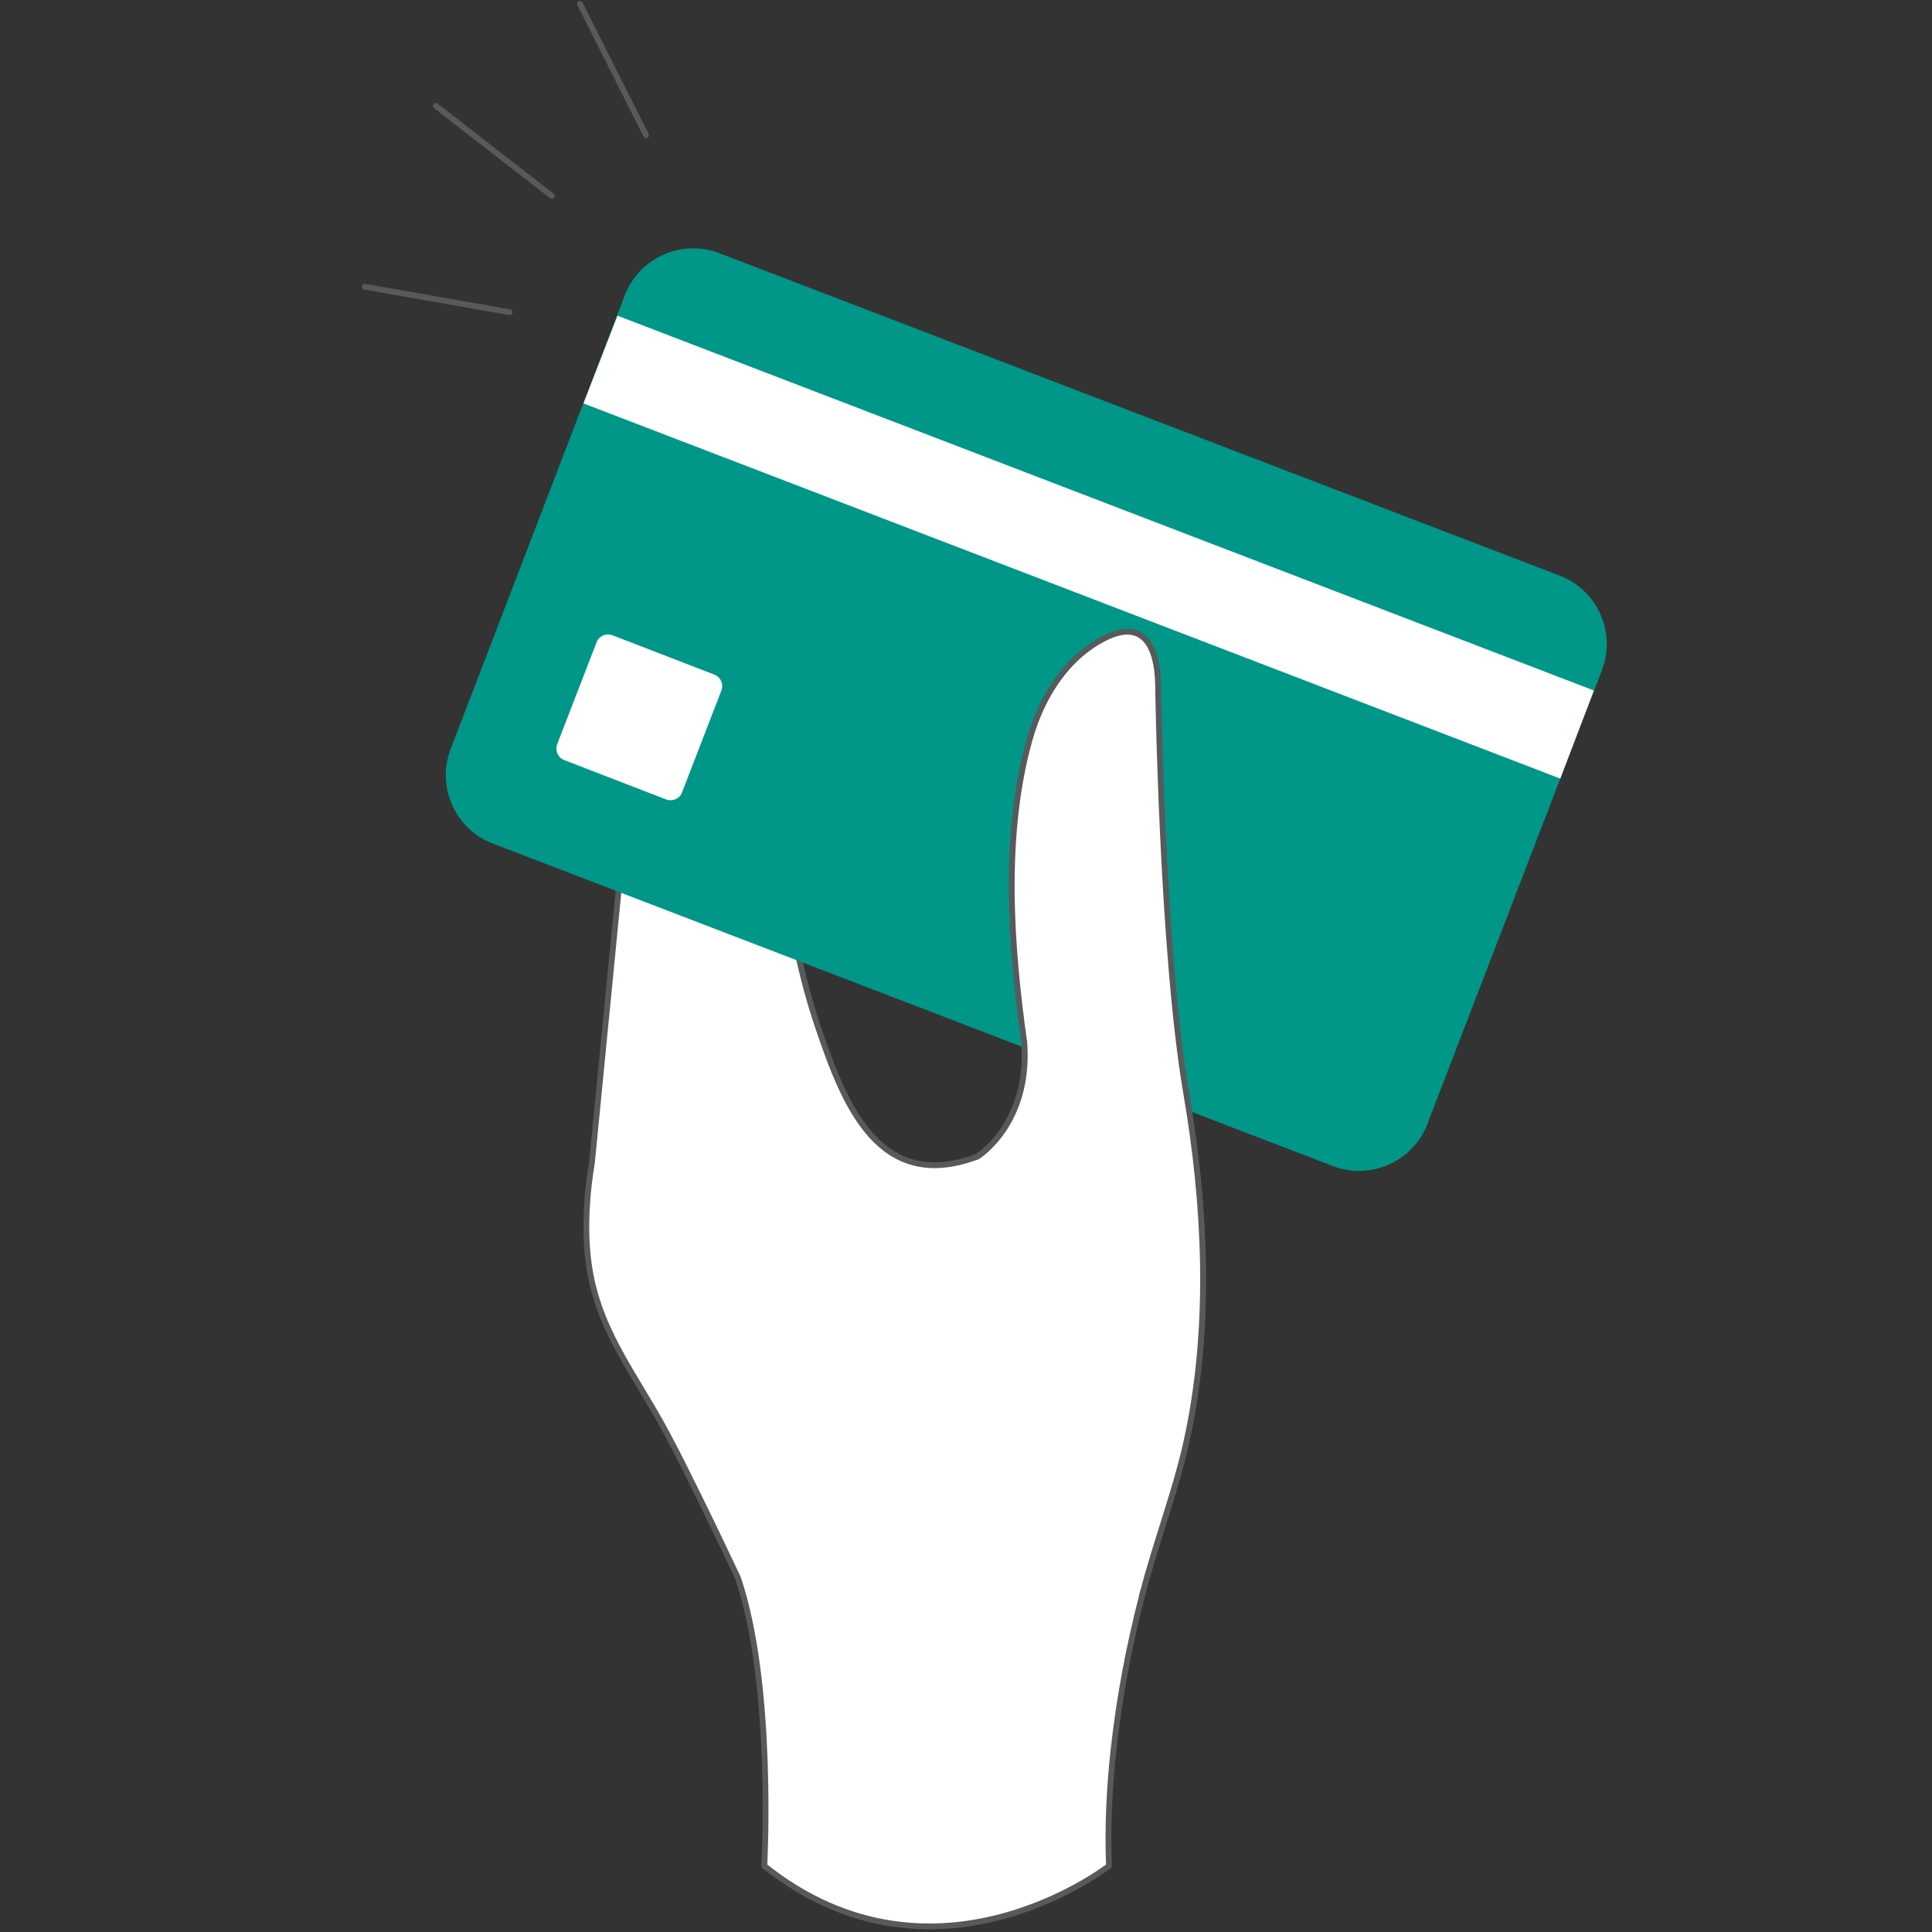<?xml version="1.0" encoding="utf-8"?>
<!-- Generator: Adobe Illustrator 18.0.0, SVG Export Plug-In . SVG Version: 6.00 Build 0)  -->
<!DOCTYPE svg PUBLIC "-//W3C//DTD SVG 1.1//EN" "http://www.w3.org/Graphics/SVG/1.1/DTD/svg11.dtd">
<svg version="1.1" id="Layer_1" xmlns="http://www.w3.org/2000/svg" xmlns:xlink="http://www.w3.org/1999/xlink" x="0px" y="0px"
	 viewBox="0 0 500 500" enable-background="new 0 0 500 500" xml:space="preserve">
<rect x="0" y="0" width="500" height="500" fill="#333333" stroke="none"/>
<path fill="#FFFFFF" stroke="#58595B" stroke-width="1.5" stroke-linecap="round" stroke-linejoin="round" stroke-miterlimit="10" d="
	M206.3,245.8c1.4,6.8,3.2,13.5,5.4,20c6.7,19.7,15.6,43.2,41.3,33.5c0,0,13.6-8.4,12.1-29.4c-3.6-25.4-5.6-54.1,1.5-79
	c3.1-10.6,9.4-20.9,19.6-25.9c9.8-4.8,13.3,2.5,13.5,12c0,0,1,69.3,7.3,106c4.9,28.5,6.4,59.1,0.6,87.5c-2.9,14.4-8.4,28.1-12,42.3
	c-3.4,13.1-5.9,26.4-7.4,39.9c-1.1,10-1.6,20.1-1.2,30.2c0,0-45.1,35.2-89.2,0c0,0,2.6-46.7-6.8-74.5c-3.2-6.8-6.4-13.5-9.7-20.2
	c-2.8-5.7-5.6-11.4-8.6-17c-8.4-15.9-18.8-27.7-20.6-46.4c-0.8-8-0.2-16.1,1.1-24l7.3-74.5"/>
<line fill="#FFFFFF" stroke="#58595B" stroke-width="1.5" stroke-linecap="round" stroke-linejoin="round" stroke-miterlimit="10" x1="142.8" y1="50.7" x2="112.8" y2="27.4"/>
<line fill="#FFFFFF" stroke="#58595B" stroke-width="1.5" stroke-linecap="round" stroke-linejoin="round" stroke-miterlimit="10" x1="167.2" y1="35" x2="150.1" y2="1"/>
<line fill="#FFFFFF" stroke="#58595B" stroke-width="1.5" stroke-linecap="round" stroke-linejoin="round" stroke-miterlimit="10" x1="131.9" y1="80.8" x2="94.4" y2="74.2"/>
<g>
	<path fill="#009688" d="M369.4,290.9c-3.7,9.7-14.7,14.6-24.4,10.9l-217.5-83.5c-9.7-3.7-14.6-14.7-10.9-24.4l45.1-117.5
		c3.7-9.7,14.7-14.6,24.4-10.9L403.7,149c9.7,3.7,14.6,14.7,10.9,24.4L369.4,290.9z"/>
	<path fill="#FFFFFF" d="M176.5,205.1c-0.6,1.6-2.4,2.4-4.1,1.8L146,196.7c-1.6-0.6-2.4-2.4-1.8-4.1l10.2-26.4
		c0.6-1.6,2.4-2.4,4.1-1.8l26.4,10.2c1.6,0.6,2.4,2.4,1.8,4.1L176.5,205.1z"/>
	<polygon fill="#FFFFFF" points="403.8,201.5 151,104.4 159.8,81.7 412.5,178.7 	"/>
</g>
<path fill="#FFFFFF" stroke="#58595B" stroke-width="1.5" stroke-linecap="round" stroke-linejoin="round" stroke-miterlimit="10" d="
	M253,299.3c0,0,13.6-8.4,12.1-29.4c-3.6-25.4-5.6-54.1,1.5-79c3.1-10.6,9.4-20.9,19.6-25.9c9.8-4.8,13.3,2.5,13.5,12
	c0,0,1,69.3,7.3,106c4.9,28.5,6.4,59.1,0.6,87.5c-2.9,14.4-8.4,28.1-12,42.3"/>
</svg>
